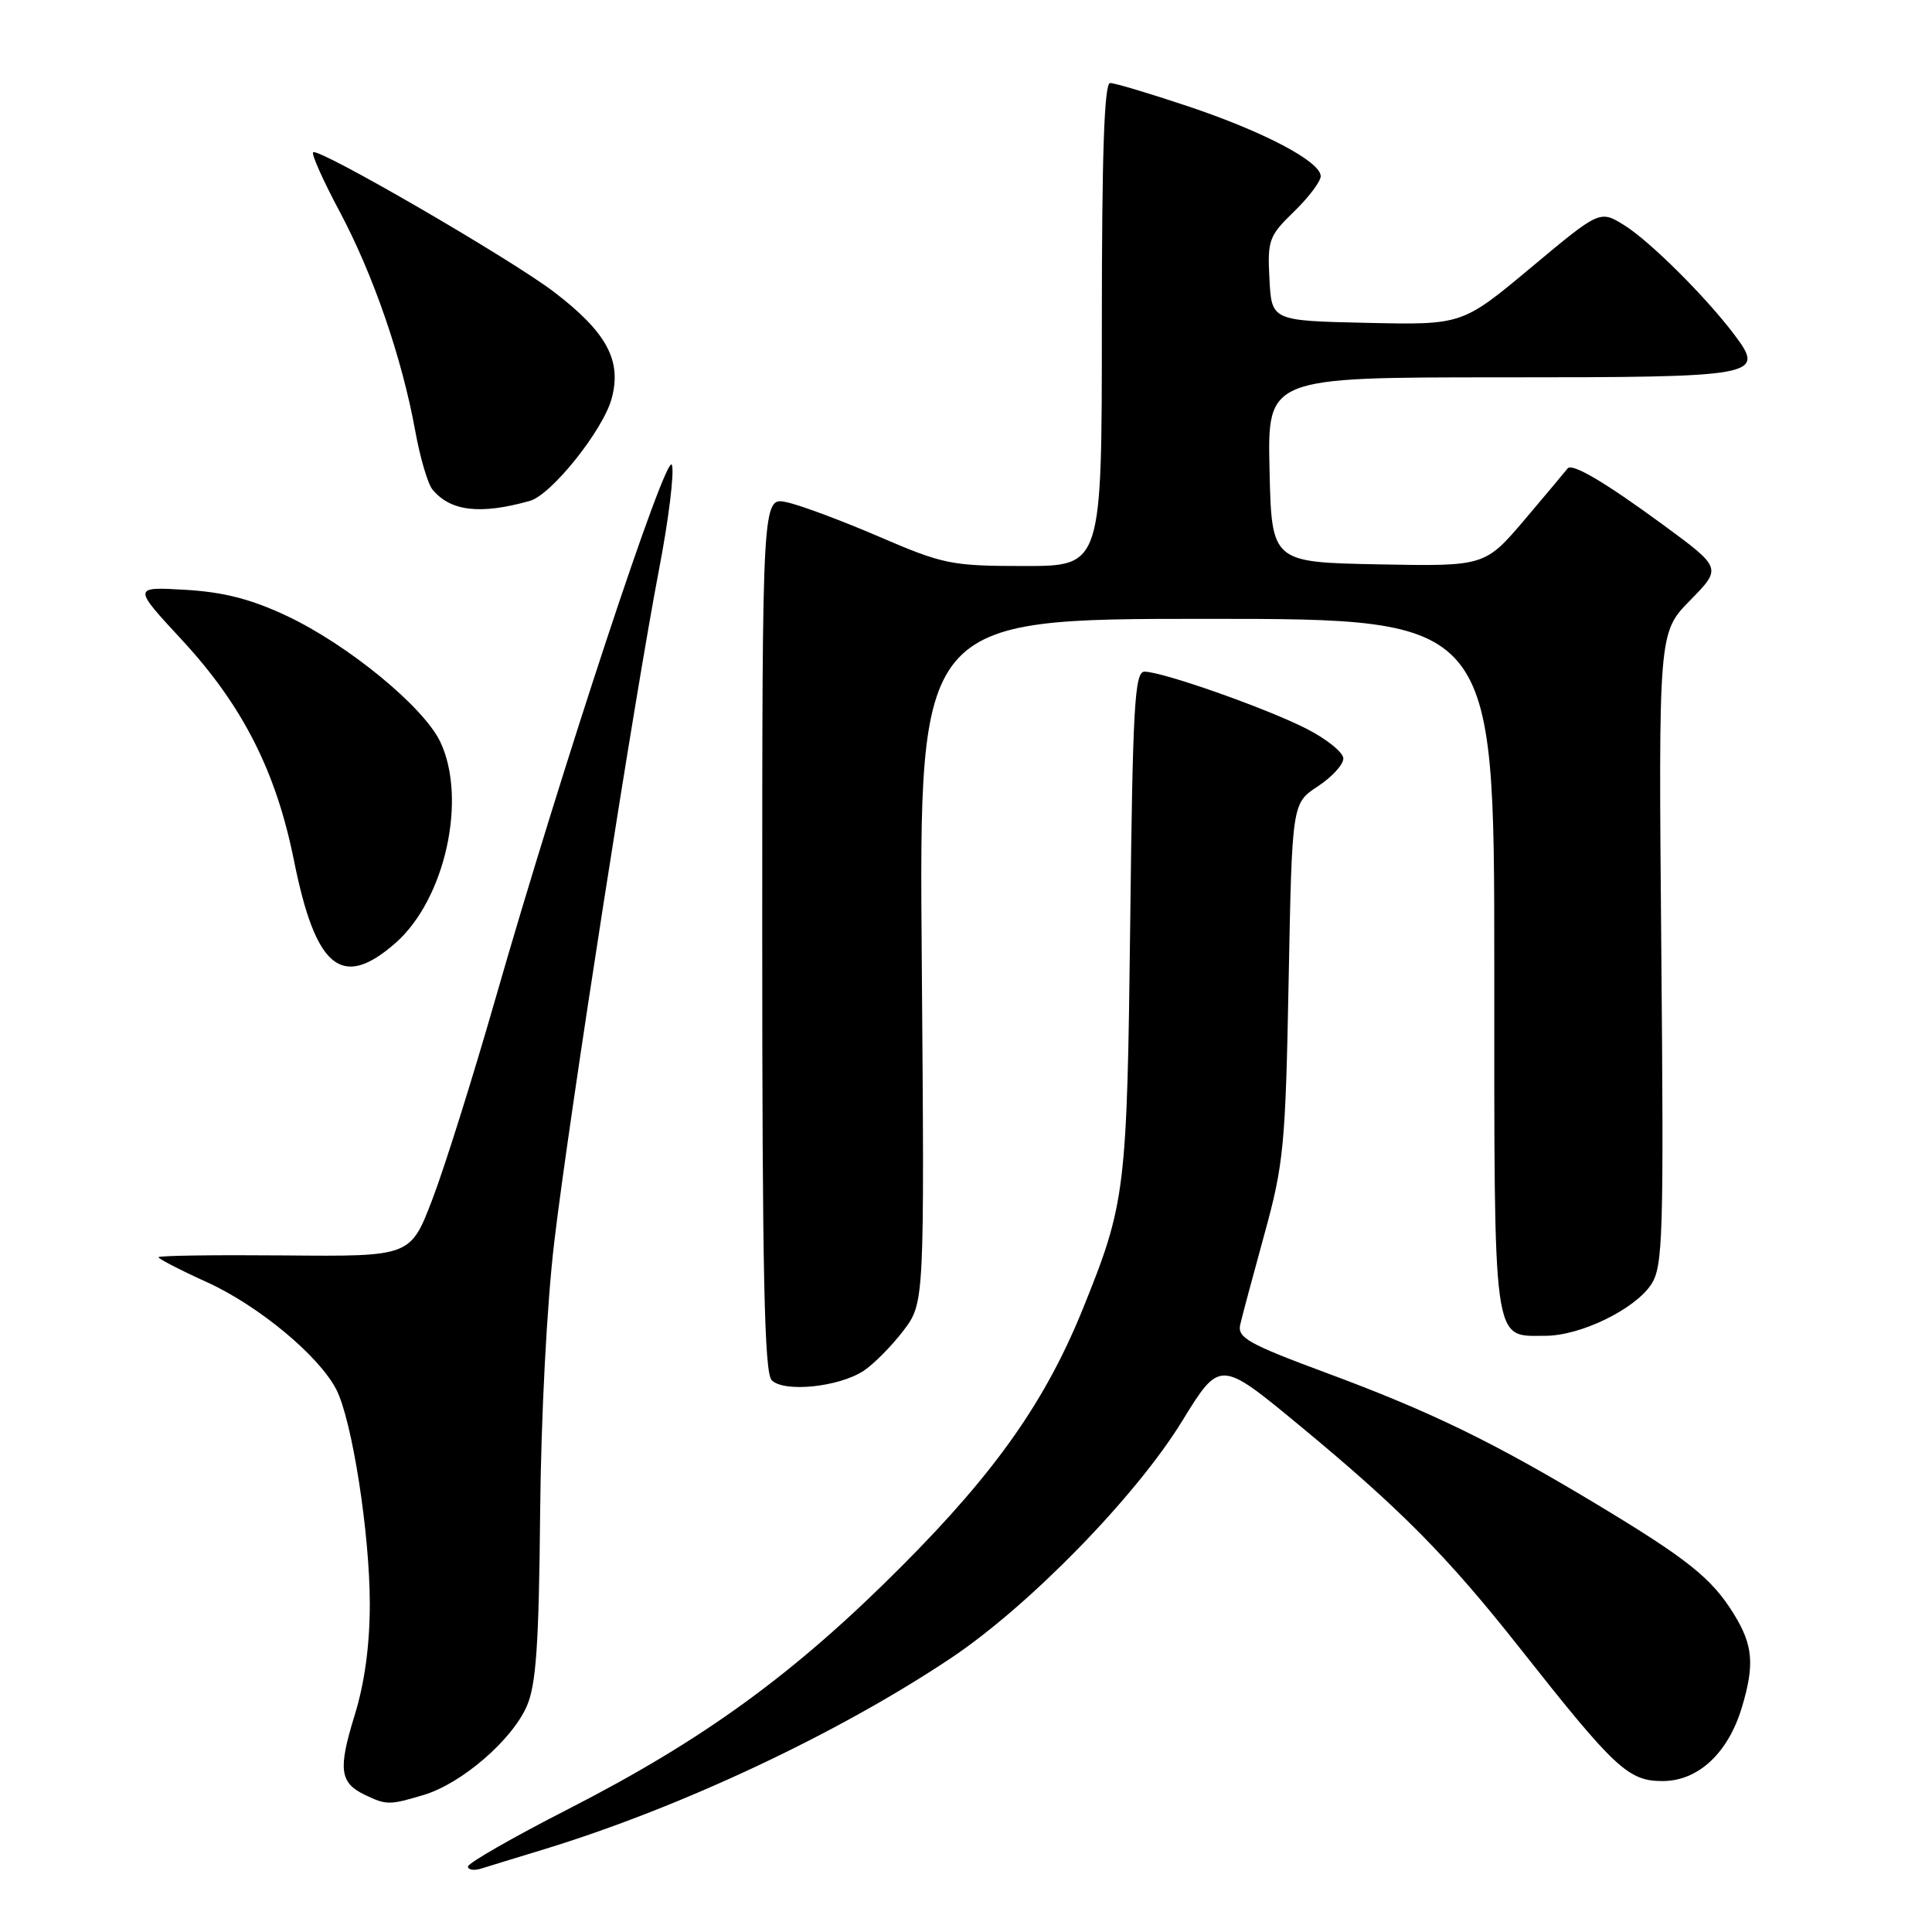 <?xml version="1.0" encoding="UTF-8" standalone="no"?>
<!DOCTYPE svg PUBLIC "-//W3C//DTD SVG 1.1//EN" "http://www.w3.org/Graphics/SVG/1.1/DTD/svg11.dtd" >
<svg xmlns="http://www.w3.org/2000/svg" xmlns:xlink="http://www.w3.org/1999/xlink" version="1.1" viewBox="0 0 256 256">
 <g >
 <path fill="currentColor"
d=" M 72.26 244.99 C 90.31 239.45 111.05 229.70 126.00 219.71 C 136.36 212.79 150.50 198.30 156.62 188.33 C 161.64 180.17 161.64 180.17 172.07 188.78 C 185.53 199.90 191.79 206.21 201.48 218.50 C 214.01 234.37 215.76 236.00 220.30 236.00 C 225.01 236.00 228.99 232.30 230.81 226.23 C 232.51 220.56 232.29 217.99 229.74 213.86 C 226.82 209.13 223.63 206.58 211.50 199.28 C 197.78 191.03 189.53 187.02 175.68 181.89 C 165.37 178.06 163.93 177.25 164.34 175.50 C 164.59 174.40 166.04 169.00 167.55 163.50 C 170.10 154.24 170.34 151.77 170.75 129.97 C 171.20 106.44 171.20 106.44 174.60 104.21 C 176.47 102.98 178.00 101.32 178.00 100.51 C 178.00 99.70 175.78 97.91 173.06 96.53 C 167.64 93.79 154.03 89.00 151.65 89.00 C 150.35 89.00 150.09 93.51 149.76 122.25 C 149.34 157.79 149.14 159.42 143.54 173.29 C 138.56 185.62 131.96 195.01 119.50 207.51 C 105.29 221.77 93.30 230.50 75.26 239.73 C 67.98 243.45 62.02 246.87 62.01 247.32 C 62.01 247.77 62.79 247.89 63.75 247.60 C 64.71 247.30 68.54 246.12 72.26 244.99 Z  M 56.14 237.84 C 61.16 236.34 67.84 230.58 69.81 226.06 C 71.04 223.25 71.41 217.86 71.57 200.50 C 71.69 187.60 72.47 172.71 73.45 164.50 C 75.43 147.86 84.06 92.52 87.33 75.43 C 88.61 68.79 89.37 62.56 89.03 61.60 C 88.35 59.64 74.42 101.77 65.60 132.50 C 62.60 142.95 58.85 154.88 57.26 159.00 C 54.38 166.50 54.38 166.50 37.69 166.35 C 28.51 166.27 21.00 166.37 21.00 166.59 C 21.00 166.80 23.88 168.29 27.41 169.89 C 34.22 172.98 42.24 179.62 44.56 184.11 C 46.65 188.17 49.00 203.16 49.00 212.53 C 49.00 217.98 48.32 223.00 46.99 227.29 C 44.79 234.42 45.01 236.21 48.31 237.81 C 51.19 239.20 51.60 239.20 56.14 237.84 Z  M 114.42 181.65 C 115.77 180.76 118.13 178.38 119.68 176.35 C 122.50 172.65 122.50 172.65 122.14 127.33 C 121.77 82.00 121.77 82.00 159.89 82.00 C 198.00 82.00 198.00 82.00 198.00 127.93 C 198.00 179.04 197.72 177.00 204.76 177.00 C 209.41 177.00 216.63 173.50 218.80 170.18 C 220.35 167.82 220.47 163.80 220.13 125.70 C 219.76 83.82 219.76 83.82 223.96 79.54 C 228.16 75.26 228.16 75.26 220.33 69.51 C 212.58 63.83 208.26 61.29 207.70 62.09 C 207.54 62.31 205.02 65.32 202.09 68.78 C 196.76 75.05 196.76 75.05 182.63 74.78 C 168.50 74.50 168.50 74.50 168.22 62.25 C 167.94 50.00 167.94 50.00 198.85 50.00 C 233.12 50.00 233.94 49.85 229.84 44.39 C 226.10 39.40 218.63 31.97 215.25 29.86 C 211.99 27.83 211.99 27.83 202.87 35.45 C 193.75 43.06 193.75 43.06 181.12 42.78 C 168.50 42.50 168.50 42.50 168.21 36.99 C 167.93 31.82 168.14 31.26 171.46 28.04 C 173.41 26.15 175.00 24.04 175.00 23.35 C 175.00 21.41 167.46 17.44 157.35 14.06 C 152.32 12.38 147.71 11.00 147.10 11.00 C 146.32 11.00 146.00 20.35 146.00 43.00 C 146.00 75.00 146.00 75.00 135.75 75.00 C 126.07 75.00 125.00 74.78 116.50 71.12 C 111.55 68.99 106.04 66.93 104.25 66.55 C 101.00 65.84 101.00 65.84 101.00 123.72 C 101.00 168.67 101.28 181.89 102.25 182.88 C 103.86 184.54 111.13 183.80 114.42 181.65 Z  M 52.42 124.94 C 58.97 119.18 61.93 105.87 58.34 98.30 C 56.14 93.66 46.08 85.41 38.00 81.61 C 33.27 79.38 29.61 78.45 24.54 78.15 C 17.58 77.75 17.58 77.75 24.13 84.82 C 32.15 93.49 36.58 102.21 38.95 114.01 C 41.83 128.37 45.30 131.19 52.42 124.94 Z  M 70.21 66.37 C 73.07 65.57 79.93 56.98 81.05 52.80 C 82.41 47.76 80.40 44.04 73.44 38.71 C 67.78 34.37 42.16 19.51 41.49 20.18 C 41.25 20.42 42.83 23.97 45.02 28.06 C 49.47 36.42 53.26 47.42 55.01 57.04 C 55.65 60.59 56.68 64.11 57.30 64.86 C 59.70 67.76 63.62 68.22 70.21 66.37 Z "/>
</g>
</svg>